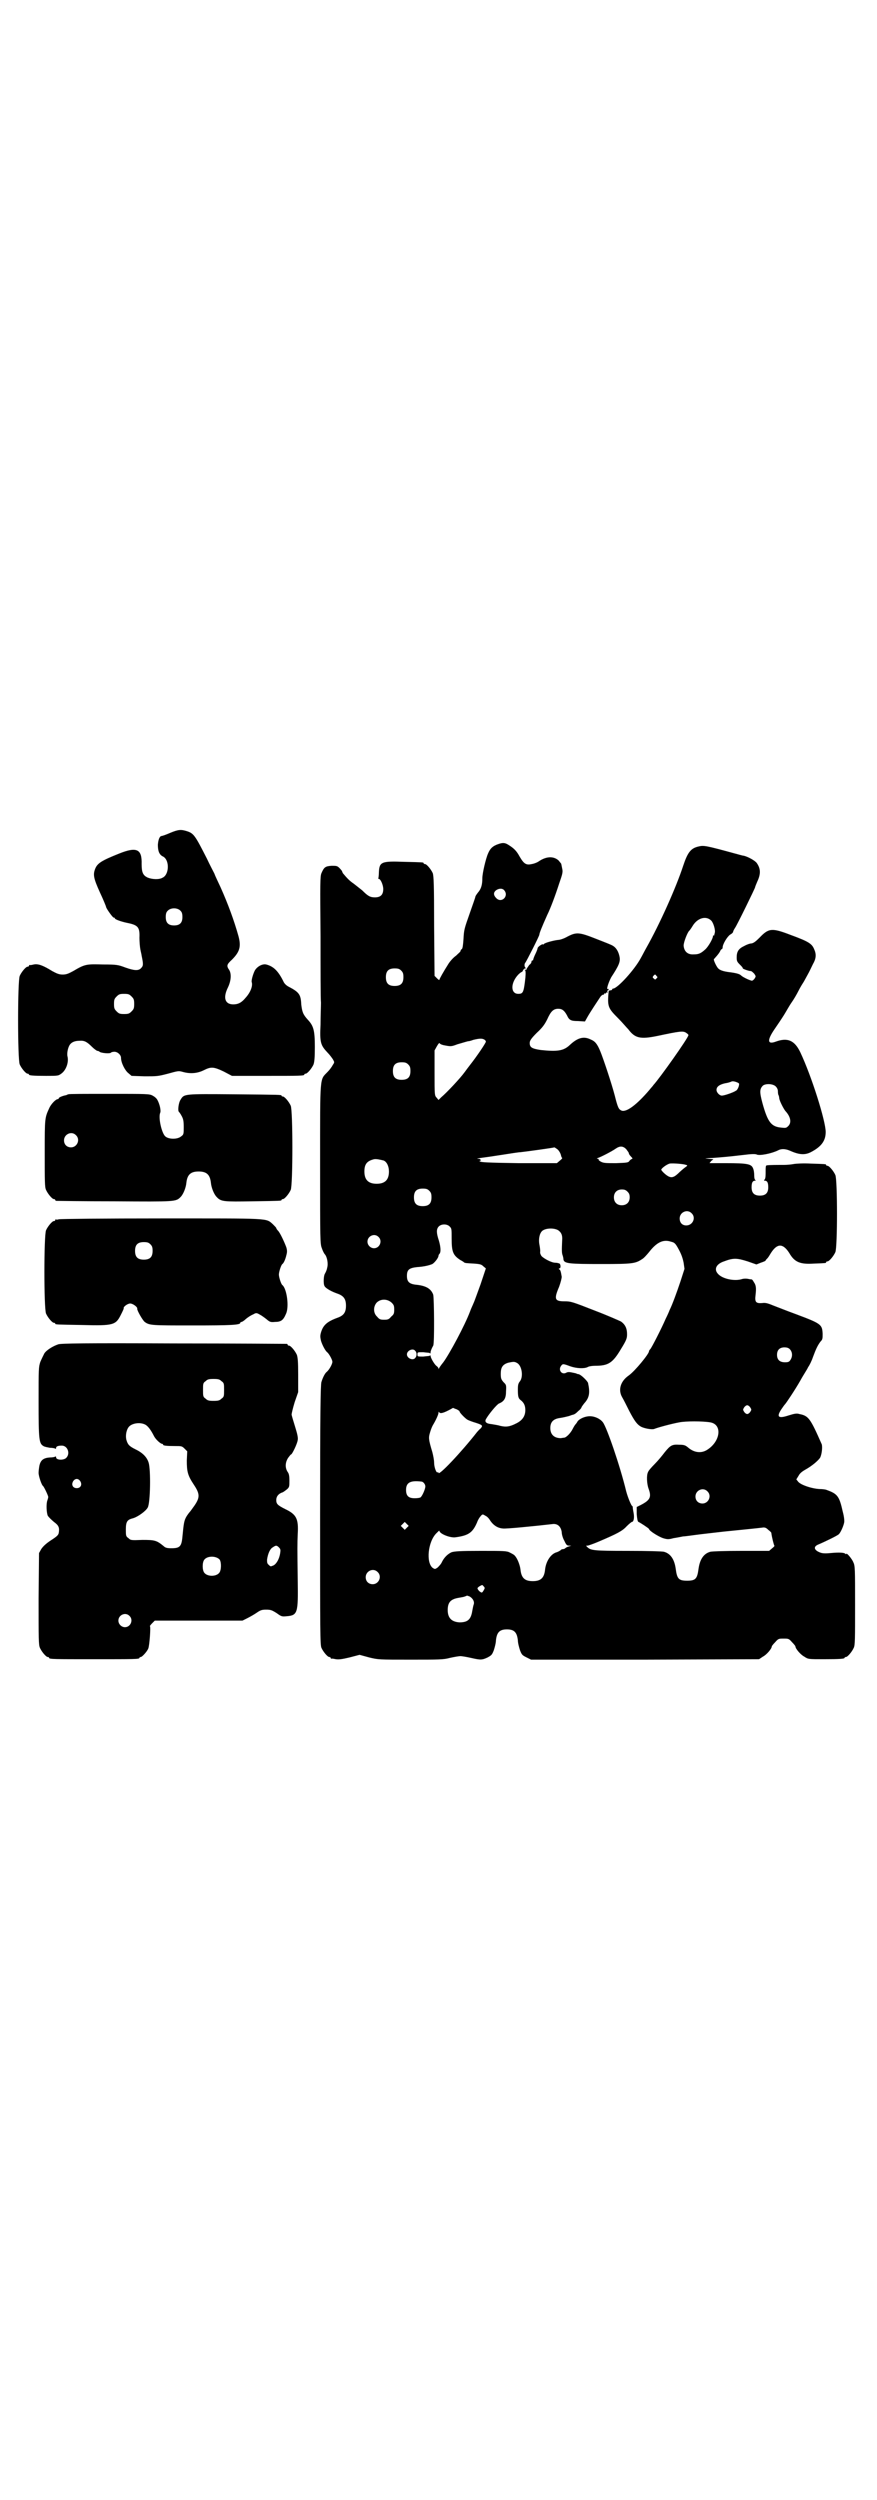 <?xml version="1.0" standalone="no"?>
<!DOCTYPE svg PUBLIC "-//W3C//DTD SVG 20010904//EN"
 "http://www.w3.org/TR/2001/REC-SVG-20010904/DTD/svg10.dtd">
<svg version="1.0" xmlns="http://www.w3.org/2000/svg"
 width="1000pt" height="2850pt" viewBox="0 0 1000 2850"
 preserveAspectRatio="xMidYMid meet">
<g transform="translate(0,2850) scale(0.5,-0.5)"
fill="#000000" stroke="none">
<path d="M388 3801 c-9 -4 -18 -7 -19 -7 -5 0 -8 -8 -9 -20 0 -14 3 -23 12
-27 15 -8 14 -41 -1 -48 -8 -5 -24 -4 -34 0 -11 5 -14 12 -14 31 1 34 -11 40
-51 24 -40 -16 -50 -22 -55 -35 -5 -13 -4 -21 11 -54 8 -17 14 -32 14 -33 0
-3 15 -24 17 -24 2 0 3 -1 3 -2 0 -2 13 -7 27 -10 26 -5 30 -10 29 -34 0 -9 1
-21 2 -26 1 -6 3 -13 3 -15 4 -19 4 -23 -1 -28 -6 -7 -16 -6 -36 1 -16 6 -19
7 -51 7 -38 1 -41 1 -68 -15 -11 -6 -16 -8 -24 -8 -8 0 -13 2 -24 8 -21 13
-32 17 -42 15 -4 -1 -9 -2 -9 -1 -1 0 -2 -1 -2 -2 0 -1 -1 -2 -3 -2 -4 0 -14
-12 -18 -21 -5 -11 -5 -191 0 -202 4 -9 14 -21 18 -21 2 0 3 -1 3 -2 0 -2 9
-3 39 -3 28 0 28 0 36 6 10 8 16 25 13 38 -2 7 1 22 6 28 4 5 11 8 21 8 11 1
17 -2 29 -14 5 -5 11 -9 12 -9 2 0 4 -1 5 -2 3 -3 24 -5 26 -2 1 1 4 2 8 2 7
0 15 -7 15 -14 0 -11 9 -29 17 -35 l7 -6 30 -1 c28 0 30 0 53 6 22 6 24 7 34
4 18 -5 34 -3 48 4 16 8 22 8 45 -3 l19 -10 77 0 c77 0 88 0 88 3 0 1 1 2 3 2
4 0 14 12 18 21 2 6 3 15 3 40 0 38 -3 48 -16 62 -11 12 -13 18 -15 35 -1 23
-5 28 -30 41 -5 3 -9 7 -11 12 -12 24 -23 34 -39 38 -9 2 -21 -5 -26 -14 -4
-8 -8 -22 -7 -26 3 -9 -3 -24 -14 -36 -9 -11 -17 -15 -28 -15 -19 0 -24 15
-12 39 7 15 8 30 3 39 -7 10 -6 13 6 24 18 18 21 30 15 53 -10 36 -24 74 -41
112 -5 11 -12 25 -14 31 -3 6 -11 21 -17 34 -27 53 -30 58 -46 63 -13 4 -19 4
-38 -4z m24 -178 c3 -3 4 -7 4 -14 0 -13 -6 -19 -19 -19 -13 0 -19 6 -19 19 0
7 1 11 4 14 7 8 23 8 30 0z m-112 -195 c5 -5 6 -7 6 -17 0 -10 -1 -12 -6 -17
-5 -5 -7 -6 -17 -6 -10 0 -12 1 -17 6 -5 5 -6 7 -6 17 0 10 1 12 6 17 5 5 7 6
17 6 10 0 12 -1 17 -6z"/>
<path d="M1135 3775 c-11 -4 -17 -9 -22 -21 -5 -11 -13 -45 -13 -56 0 -16 -3
-25 -10 -33 -3 -4 -6 -8 -6 -10 0 -1 -6 -18 -13 -38 -12 -34 -13 -37 -14 -58
-1 -14 -2 -22 -4 -23 -2 -1 -3 -4 -3 -5 0 -1 -5 -5 -10 -10 -6 -4 -13 -12 -17
-18 -12 -19 -21 -35 -21 -37 0 -1 -2 0 -5 3 l-6 6 -1 113 c0 97 -1 114 -3 121
-4 9 -14 21 -18 21 -2 0 -3 1 -3 2 0 2 -1 2 -44 3 -53 2 -57 0 -58 -25 0 -6
-1 -12 -1 -12 -1 -1 0 -2 1 -2 4 0 10 -14 10 -23 0 -13 -6 -19 -19 -19 -11 0
-16 3 -29 16 -5 4 -14 11 -19 15 -9 6 -15 12 -25 24 -1 2 -2 4 -2 5 0 0 -3 4
-6 7 -5 5 -7 5 -18 5 -14 -1 -17 -3 -23 -17 -3 -7 -3 -23 -2 -144 0 -75 0
-143 1 -151 0 -8 -1 -31 -1 -50 -2 -41 0 -47 16 -64 5 -5 10 -12 12 -15 4 -7
4 -7 0 -13 -2 -4 -7 -11 -12 -16 -18 -19 -17 -4 -17 -210 0 -175 0 -182 4
-192 2 -6 5 -12 7 -14 5 -6 8 -21 5 -31 -1 -6 -4 -11 -5 -13 -3 -4 -4 -23 -1
-28 2 -5 16 -13 31 -18 13 -5 18 -12 18 -27 0 -15 -5 -22 -18 -27 -25 -9 -34
-17 -39 -34 -2 -7 -2 -10 0 -19 3 -10 10 -23 14 -26 4 -3 12 -17 12 -22 0 -5
-7 -18 -13 -23 -4 -3 -9 -13 -12 -23 -2 -6 -3 -72 -3 -303 0 -266 0 -296 3
-303 4 -9 14 -21 18 -21 2 0 3 -1 3 -2 0 -1 1 -2 2 -2 0 1 5 0 10 -1 7 -1 14
0 31 4 l23 6 22 -6 c21 -5 21 -5 94 -5 66 0 75 0 90 4 9 2 20 4 24 4 4 0 15
-2 24 -4 22 -5 25 -5 38 1 9 5 10 6 14 16 2 6 5 17 5 23 2 18 8 25 25 25 17 0
23 -7 25 -25 0 -6 3 -17 5 -23 4 -10 5 -11 15 -16 l10 -5 260 0 260 1 9 6 c8
4 20 18 20 23 0 1 3 5 8 10 7 8 8 8 19 8 11 0 12 0 19 -8 5 -5 8 -9 8 -10 0
-5 12 -19 20 -23 9 -6 9 -6 45 -6 37 0 47 1 47 3 0 1 1 2 3 2 4 0 14 12 18 21
3 6 3 20 3 97 0 83 0 90 -4 98 -3 8 -16 23 -16 19 0 -1 -1 -1 -3 1 -3 2 -13 3
-33 1 -10 -1 -18 -1 -23 1 -14 5 -17 13 -6 18 21 9 45 21 48 24 4 4 10 17 12
26 1 4 0 14 -3 25 -8 36 -12 41 -37 50 -2 1 -9 2 -16 2 -19 1 -44 10 -49 17
l-4 5 5 8 c3 6 8 10 17 15 14 8 27 19 32 26 4 7 6 24 4 31 -26 59 -30 65 -51
69 -6 2 -11 1 -24 -3 -24 -8 -29 -4 -17 14 4 6 7 10 8 11 3 3 23 33 35 54 7
13 16 26 18 31 3 4 8 14 11 23 7 19 11 27 17 35 5 5 5 7 5 18 -1 21 -3 23 -59
44 -22 8 -47 18 -55 21 -12 5 -17 6 -24 5 -14 -1 -17 2 -15 18 2 17 1 23 -4
30 -2 4 -4 6 -5 6 0 0 -3 0 -7 1 -4 1 -10 1 -14 0 -17 -6 -46 0 -56 12 -9 10
-4 22 14 28 21 8 29 8 54 0 l20 -7 10 4 c6 2 11 4 11 5 0 1 2 3 4 5 2 2 5 7 8
12 7 11 14 17 21 17 7 0 14 -6 21 -17 12 -21 25 -26 56 -24 27 1 28 1 28 3 0
1 1 2 3 2 4 0 14 12 18 21 5 11 5 165 0 176 -4 9 -14 21 -18 21 -2 0 -3 1 -3
2 0 2 -2 2 -35 3 -16 1 -34 0 -39 -1 -5 -1 -15 -2 -22 -2 -13 0 -35 0 -39 -1
-3 0 -3 -3 -3 -19 0 -8 -1 -13 -3 -14 -1 -1 -1 -2 1 -2 6 0 8 -5 8 -15 0 -13
-6 -19 -19 -19 -13 0 -19 6 -19 19 0 10 2 15 8 15 2 0 2 1 1 1 -2 1 -3 5 -3
11 0 6 -1 13 -3 17 -4 9 -13 11 -61 11 l-38 0 4 5 5 4 -12 1 c-10 1 -9 1 12 2
24 2 28 2 71 7 15 2 24 2 27 1 6 -4 35 2 49 9 7 4 16 4 26 0 22 -10 35 -11 49
-4 23 12 34 25 34 46 0 25 -32 127 -58 182 -13 27 -29 34 -56 24 -19 -7 -20 3
-3 28 7 10 17 25 22 33 5 8 12 21 17 28 5 7 12 19 16 27 4 8 9 16 11 19 2 3 6
11 10 18 4 7 9 18 12 24 7 12 8 22 3 33 -5 13 -12 18 -53 33 -44 17 -51 16
-72 -6 -8 -8 -13 -12 -18 -13 -4 0 -12 -3 -17 -6 -13 -6 -17 -13 -17 -26 0 -8
1 -10 7 -16 4 -4 7 -7 7 -9 0 -1 13 -6 18 -6 2 0 5 -3 8 -6 4 -6 4 -6 1 -11
-2 -3 -5 -5 -6 -5 -4 0 -21 8 -25 12 -3 3 -9 5 -23 7 -18 2 -26 5 -30 10 -4 5
-10 18 -9 20 11 12 14 17 15 20 1 1 2 3 3 3 1 0 2 2 2 4 0 7 10 24 17 29 4 2
7 5 7 7 0 1 2 5 4 8 4 5 46 91 46 93 0 1 2 6 5 13 8 17 8 29 -1 42 -4 6 -21
15 -30 17 -3 0 -12 3 -20 5 -66 18 -71 19 -83 16 -18 -4 -25 -14 -35 -44 -16
-49 -53 -132 -84 -187 -4 -7 -9 -17 -13 -24 -14 -26 -53 -69 -63 -69 -1 0 -2
-1 -2 -2 0 -1 -2 -2 -4 -2 -2 0 -4 -1 -4 -2 -3 -35 -2 -38 22 -62 9 -9 19 -21
23 -25 15 -20 27 -23 66 -15 52 11 59 12 66 7 3 -2 5 -4 5 -5 0 -6 -66 -99
-80 -114 -1 -2 -6 -7 -9 -11 -29 -34 -53 -52 -64 -47 -6 3 -8 6 -15 34 -7 27
-26 84 -33 101 -7 17 -12 23 -22 27 -16 8 -30 4 -48 -13 -14 -13 -28 -15 -66
-11 -20 3 -25 6 -25 16 0 5 3 10 16 23 13 12 18 19 24 31 8 18 14 24 25 24 9
0 14 -4 20 -15 5 -11 9 -13 25 -13 l16 -1 5 9 c6 11 26 41 30 47 2 3 5 5 6 5
2 0 3 1 3 2 0 1 1 2 2 1 1 -1 2 0 2 1 0 1 1 2 2 1 2 -1 2 -1 1 2 0 2 0 3 1 3
1 0 2 1 2 2 0 1 -1 2 -2 1 -4 -2 2 16 8 27 17 26 21 35 19 46 -2 11 -7 21 -16
26 -3 2 -21 9 -39 16 -38 15 -44 15 -65 4 -7 -4 -16 -7 -20 -7 -10 -1 -33 -7
-33 -10 0 0 -1 -1 -2 0 -2 1 -12 -6 -12 -9 0 -1 -2 -7 -5 -13 -3 -6 -5 -12 -5
-13 0 -1 -1 -2 -2 -2 -1 0 -2 -1 -2 -3 0 -2 -2 -5 -5 -7 -2 -3 -5 -7 -6 -9 0
-2 -2 -3 -3 -2 -2 1 -2 0 0 -2 1 -3 1 -11 -1 -26 -3 -24 -5 -27 -15 -27 -18 0
-18 25 0 44 3 3 7 6 8 6 1 0 2 2 3 4 1 2 3 4 5 4 2 0 2 1 1 1 -3 1 -4 9 -1 12
3 4 32 61 32 64 0 3 5 16 18 45 7 14 18 43 27 71 8 23 9 27 7 35 -1 5 -2 10
-2 10 0 1 -3 4 -6 8 -11 10 -27 10 -44 -1 -4 -3 -11 -6 -17 -7 -13 -3 -18 0
-28 17 -7 13 -13 19 -26 27 -8 5 -13 5 -24 1z m15 -105 c11 -13 -6 -30 -18
-18 -7 7 -7 13 -1 18 7 5 15 5 19 0z m472 -69 c5 -5 10 -22 8 -28 0 -1 -1 -3
-1 -4 0 -2 0 -2 -1 -2 -1 1 -2 0 -2 -1 0 -6 -11 -25 -18 -31 -10 -9 -15 -11
-26 -11 -14 -1 -22 7 -23 20 0 8 9 31 13 34 1 1 4 5 7 10 11 19 31 25 43 13z
m-707 -114 c4 -4 5 -7 5 -15 0 -14 -6 -20 -20 -20 -14 0 -20 6 -20 20 0 14 6
20 20 20 8 0 11 -1 15 -5z m582 -12 c3 -3 3 -3 0 -6 -3 -3 -3 -3 -6 0 -3 2 -3
3 -1 6 4 4 4 4 7 0z m-393 -145 c2 -1 4 -3 4 -5 0 -3 -21 -34 -36 -53 -4 -5
-9 -12 -12 -16 -10 -14 -41 -47 -54 -58 l-6 -6 -4 5 c-5 5 -5 6 -5 57 l0 51 5
9 c4 7 6 9 7 7 1 -2 7 -4 14 -5 11 -2 13 -2 26 3 11 3 26 8 26 7 0 0 5 1 10 3
12 3 20 4 25 1z m-173 -57 c4 -4 5 -7 5 -15 0 -14 -6 -20 -20 -20 -14 0 -20 6
-20 20 0 14 6 20 20 20 8 0 11 -1 15 -5z m754 -43 c2 -2 -2 -15 -7 -17 -6 -4
-26 -11 -32 -11 -5 0 -12 7 -12 13 0 7 6 12 19 15 7 1 13 3 15 4 3 2 13 -1 17
-4z m84 -7 c3 -3 5 -7 5 -11 0 -6 1 -9 2 -10 0 -1 1 -3 1 -6 1 -7 10 -24 14
-29 12 -13 15 -27 6 -35 -4 -4 -6 -4 -15 -3 -23 2 -31 12 -43 55 -7 26 -7 33
1 41 7 5 23 4 29 -2z m-341 -143 c3 -4 6 -8 6 -9 0 -2 2 -5 5 -8 3 -3 4 -5 3
-5 -1 0 -4 -2 -6 -4 -3 -5 -5 -5 -31 -6 -22 0 -28 0 -34 3 -4 2 -6 4 -6 5 1 1
0 2 -2 2 -3 0 -2 1 1 2 6 2 30 14 40 21 10 7 17 6 24 -1z m-156 -1 c3 -3 6 -8
7 -12 1 -4 2 -7 3 -7 1 0 -1 -3 -5 -6 l-7 -6 -87 0 c-71 1 -87 2 -89 4 -2 2
-2 2 0 1 1 -1 2 0 2 2 0 2 -2 3 -6 3 -4 0 -1 1 7 2 8 1 29 4 48 7 19 3 38 6
42 6 10 1 76 10 77 11 1 0 4 -2 8 -5z m-397 -25 c7 -3 12 -13 12 -25 0 -19 -9
-28 -28 -28 -19 0 -28 9 -28 28 0 17 6 24 22 28 5 1 14 -1 22 -3z m686 -9 c8
-2 8 -2 1 -7 -4 -3 -11 -9 -16 -14 -11 -10 -17 -11 -29 -1 -5 4 -9 9 -9 10 0
3 12 12 19 14 4 1 24 0 34 -2z m-582 -60 c4 -4 5 -7 5 -15 0 -14 -6 -20 -20
-20 -14 0 -20 6 -20 20 0 14 6 20 20 20 8 0 11 -1 15 -5z m452 -2 c4 -4 5 -7
5 -13 0 -11 -7 -18 -18 -18 -11 0 -18 7 -18 18 0 11 7 18 18 18 6 0 9 -1 13
-5z m146 -49 c11 -10 3 -28 -12 -28 -9 0 -15 6 -15 16 0 14 17 22 27 12z
m-551 -31 c4 -4 4 -6 4 -27 0 -30 3 -38 20 -49 4 -2 7 -4 8 -5 2 -2 6 -2 23
-3 14 -1 17 -2 21 -6 l6 -5 -12 -36 c-7 -19 -14 -39 -16 -43 -2 -5 -6 -13 -8
-19 -12 -32 -47 -97 -61 -116 -5 -6 -9 -12 -10 -14 0 -2 -1 -2 -1 0 0 1 -2 4
-5 6 -5 4 -14 20 -13 23 0 1 -1 1 -2 0 -1 -1 -8 -1 -15 -2 -13 0 -13 0 -13 5
0 5 0 5 13 5 7 -1 14 -1 15 -2 1 -1 2 -1 2 0 -1 2 2 10 6 17 3 6 2 107 0 116
-5 14 -17 21 -41 23 -14 2 -19 7 -19 20 0 14 5 18 23 20 16 1 28 4 35 7 5 3
14 14 14 19 0 1 1 3 2 4 4 4 3 16 -1 30 -6 18 -6 26 -1 32 6 7 20 7 26 0z
m247 -8 c7 -5 10 -11 9 -23 -1 -22 -1 -29 1 -34 1 -3 2 -7 2 -10 2 -9 13 -10
87 -10 70 0 77 1 92 11 4 2 11 10 16 16 17 22 32 30 50 24 8 -2 10 -3 18 -18
6 -11 9 -20 11 -30 l2 -14 -9 -28 c-9 -27 -19 -54 -25 -66 -1 -3 -5 -12 -9
-20 -9 -21 -32 -66 -35 -69 -2 -2 -3 -4 -3 -5 0 -6 -32 -45 -46 -55 -19 -13
-25 -33 -15 -50 3 -5 10 -19 16 -31 12 -23 18 -31 27 -36 8 -4 25 -7 30 -5 7
3 40 12 57 15 14 3 54 3 71 0 28 -5 23 -44 -8 -63 -13 -8 -29 -6 -42 5 -7 6
-10 7 -21 7 -16 1 -20 -1 -33 -17 -6 -8 -16 -20 -23 -27 -7 -7 -14 -15 -15
-18 -4 -7 -3 -27 1 -38 7 -19 4 -26 -17 -37 l-10 -5 0 -16 c1 -11 2 -17 4 -18
3 -1 23 -14 24 -16 1 -5 23 -18 32 -21 10 -3 13 -3 24 0 7 1 17 3 22 4 5 0 24
3 41 5 18 2 42 5 52 6 40 4 80 8 87 9 6 1 9 0 14 -5 4 -3 7 -6 7 -7 1 -9 6
-29 7 -29 1 0 -1 -3 -5 -6 l-7 -6 -63 0 c-38 0 -67 -1 -71 -2 -15 -4 -24 -17
-27 -39 -3 -23 -7 -27 -26 -27 -19 0 -23 4 -26 27 -3 22 -12 35 -27 39 -4 1
-37 2 -83 2 -78 0 -84 1 -92 9 -3 3 -3 3 1 3 2 0 13 4 25 9 42 18 54 24 64 35
5 5 11 10 12 10 4 0 6 9 4 20 -1 5 -2 11 -2 13 0 1 0 3 -1 3 -2 0 -10 19 -14
34 -14 58 -44 145 -53 157 -6 8 -18 14 -30 14 -11 0 -24 -6 -28 -12 -1 -2 -3
-5 -5 -7 -1 -1 -4 -6 -6 -10 -5 -10 -15 -20 -20 -20 -2 0 -6 -1 -7 -1 -15 0
-24 8 -24 23 0 14 7 21 22 23 7 1 15 3 19 4 4 1 8 3 9 3 5 1 8 3 14 9 4 3 7 7
7 8 0 1 3 5 6 9 12 13 14 24 9 47 -2 5 -16 19 -22 20 -2 0 -4 1 -4 1 -1 1 -3
1 -12 3 -5 1 -9 1 -12 -1 -10 -5 -18 6 -12 15 4 6 5 6 21 0 14 -5 32 -6 40 -2
3 2 11 3 17 3 30 0 40 6 59 38 13 21 14 25 14 34 0 13 -4 22 -14 29 -4 2 -31
14 -60 25 -51 20 -54 21 -69 21 -22 0 -24 5 -12 33 4 11 6 20 6 23 -2 12 -3
16 -6 17 -1 2 -1 2 1 2 3 0 3 9 0 11 -2 1 -6 2 -10 2 -8 0 -25 9 -31 15 -2 3
-4 7 -3 11 0 4 -1 11 -2 16 -2 11 0 24 6 30 7 7 27 8 37 2z m-410 -15 c10 -9
3 -26 -10 -26 -8 0 -15 7 -15 15 0 13 16 20 25 11z m30 -150 c5 -5 6 -7 6 -16
0 -9 -1 -11 -7 -16 -5 -6 -7 -7 -16 -7 -9 0 -11 1 -16 7 -9 8 -9 23 -1 32 9 9
24 9 34 0z m908 -106 c6 -6 7 -16 2 -24 -3 -5 -5 -6 -13 -6 -12 0 -18 6 -18
17 0 11 6 17 17 17 5 0 9 -1 12 -4z m-854 -4 c4 -4 4 -12 0 -16 -5 -7 -19 -1
-19 8 0 9 14 15 19 8z m231 -27 c12 -5 16 -31 8 -42 -4 -5 -5 -8 -5 -19 0 -16
1 -20 6 -24 8 -6 11 -13 11 -23 0 -14 -7 -24 -22 -31 -14 -7 -22 -8 -35 -5 -6
2 -15 3 -20 4 -12 1 -16 5 -13 11 6 11 25 34 30 36 12 5 16 12 16 28 1 15 0
15 -6 21 -5 6 -6 8 -6 19 0 14 4 21 17 25 10 2 14 3 19 0z m533 -102 c3 -5 3
-5 0 -10 -2 -3 -5 -5 -7 -5 -2 0 -5 2 -7 5 -3 5 -3 5 0 10 2 3 5 5 7 5 2 0 5
-2 7 -5z m-670 -4 c4 -2 7 -4 7 -5 0 -3 13 -16 18 -19 4 -2 12 -5 19 -7 15 -5
17 -6 11 -13 -3 -2 -6 -6 -8 -8 -36 -46 -88 -101 -88 -93 0 1 -1 2 -2 1 -3 -2
-8 12 -8 22 0 6 -2 16 -4 24 -9 30 -9 33 -5 46 2 7 5 14 7 17 6 10 12 23 12
27 0 2 1 3 1 2 2 -5 9 -3 21 3 6 3 11 6 11 6 1 0 4 -2 8 -3z m-80 -165 c4 0 9
-6 9 -11 0 -6 -7 -22 -11 -25 -1 -1 -7 -2 -13 -2 -14 0 -20 5 -20 19 0 17 10
22 35 19z m652 -22 c11 -10 3 -28 -11 -28 -9 0 -16 6 -16 16 0 14 17 22 27 12z
m-497 -64 c8 -13 18 -20 31 -21 7 -1 68 5 112 10 12 2 20 -5 22 -18 0 -6 3
-15 6 -20 4 -9 6 -11 10 -11 l6 0 -6 -2 c-4 -1 -7 -3 -8 -4 -1 -1 -3 -2 -5 -2
-2 0 -5 -1 -6 -3 -2 -1 -5 -3 -8 -4 -13 -3 -25 -20 -27 -40 -2 -19 -10 -26
-28 -26 -18 0 -26 7 -28 26 -1 10 -7 26 -13 32 -1 2 -7 5 -11 7 -7 4 -14 4
-67 4 -48 0 -59 -1 -66 -3 -9 -4 -17 -12 -22 -22 -2 -5 -7 -10 -10 -13 -6 -4
-6 -4 -11 -1 -16 12 -11 60 8 79 4 4 7 7 7 6 0 -7 25 -17 37 -15 30 4 39 11
49 34 2 6 6 12 8 14 4 5 5 5 11 1 3 -1 7 -5 9 -8z m-188 -19 l-5 -5 -4 4 -5 5
4 4 5 5 4 -4 5 -5 -4 -4z m-67 -101 c11 -10 3 -28 -11 -28 -9 0 -16 6 -16 16
0 14 17 22 27 12z m242 -33 c3 -3 3 -4 0 -9 -3 -5 -4 -6 -7 -4 -2 1 -5 4 -6 6
-2 3 -1 4 3 7 7 4 7 4 10 0z m-32 -23 c7 -4 12 -12 9 -19 -1 -3 -2 -9 -3 -14
-3 -19 -10 -26 -29 -26 -18 1 -27 10 -27 28 0 18 7 25 25 28 6 1 12 2 14 3 3
1 5 2 5 2 1 0 3 -1 6 -2z"/>
<path d="M156 3205 c-1 0 -3 -1 -5 -2 -7 -1 -17 -5 -17 -7 0 -1 -1 -2 -2 -2
-5 0 -15 -11 -19 -19 -11 -24 -11 -22 -11 -104 0 -65 0 -78 3 -84 4 -9 14 -21
18 -21 2 0 3 -1 3 -2 0 -1 1 -2 3 -2 1 0 61 -1 132 -1 141 -1 140 -1 151 10 6
6 12 21 13 32 2 19 10 26 28 26 18 0 26 -7 28 -26 1 -11 7 -26 13 -32 10 -11
16 -11 82 -10 64 1 66 1 66 3 0 1 1 2 3 2 4 0 14 12 18 21 5 11 5 181 0 192
-4 9 -14 21 -18 21 -2 0 -3 1 -3 2 0 2 -2 2 -108 3 -115 1 -114 1 -122 -12 -5
-7 -7 -26 -4 -28 1 -1 4 -5 6 -9 4 -7 5 -12 5 -26 0 -15 0 -17 -6 -21 -8 -7
-28 -7 -36 0 -8 7 -16 41 -12 53 3 5 -1 21 -6 30 -2 4 -7 8 -11 10 -7 4 -13 4
-100 4 -50 0 -92 0 -92 -1z m17 -93 c11 -10 3 -28 -11 -28 -9 0 -16 6 -16 16
0 14 17 22 27 12z"/>
<path d="M134 2920 c-3 -1 -6 -1 -7 0 0 0 -1 0 -1 -2 0 -1 -1 -2 -3 -2 -4 0
-14 -12 -18 -21 -5 -11 -5 -179 0 -190 4 -9 14 -21 18 -21 2 0 3 -1 3 -2 0 -2
2 -2 61 -3 73 -2 77 0 89 24 4 8 7 14 6 15 0 3 9 10 15 10 6 0 17 -8 16 -12
-1 -3 12 -26 17 -30 11 -8 16 -8 109 -8 88 0 109 1 109 6 0 1 1 2 3 2 1 0 6 3
10 7 5 4 11 8 16 10 7 4 8 4 15 0 4 -2 11 -7 16 -11 7 -6 9 -7 19 -6 14 0 19
4 25 18 8 16 2 58 -8 66 -3 2 -8 18 -8 24 0 6 5 22 8 24 3 2 7 11 9 20 2 7 2
11 0 18 -4 11 -14 33 -19 38 -2 2 -4 5 -4 6 0 1 -4 5 -8 9 -16 14 -4 13 -256
13 -125 0 -229 -1 -232 -2z m209 -57 c4 -4 5 -7 5 -15 0 -14 -6 -20 -20 -20
-14 0 -20 6 -20 20 0 14 6 20 20 20 8 0 11 -1 15 -5z"/>
<path d="M133 2635 c-12 -4 -27 -13 -32 -21 -2 -4 -6 -12 -9 -19 -4 -12 -4
-16 -4 -90 0 -88 1 -96 11 -102 3 -2 10 -3 15 -4 6 0 11 -1 12 -2 1 -1 2 0 2
2 0 3 4 5 13 5 13 0 20 -18 10 -28 -6 -6 -23 -5 -23 1 0 2 -1 3 -2 2 -1 -1 -6
-2 -12 -2 -15 -1 -21 -6 -24 -18 -1 -5 -2 -13 -2 -17 0 -8 7 -28 10 -30 2 -1
12 -22 12 -25 0 -2 -1 -5 -2 -8 -3 -8 -2 -28 1 -35 2 -3 8 -9 14 -14 11 -8 13
-13 11 -25 -1 -5 -4 -8 -18 -17 -12 -8 -18 -14 -22 -20 l-5 -9 -1 -104 c0 -92
0 -105 3 -112 4 -9 14 -21 18 -21 2 0 3 -1 3 -2 0 -3 12 -3 103 -3 91 0 103 0
103 3 0 1 1 2 3 2 3 0 14 12 17 19 3 6 6 51 4 51 -1 0 1 3 5 7 l6 6 100 0 100
0 10 5 c6 3 15 8 21 12 10 7 13 8 23 8 10 0 13 -1 24 -8 11 -8 12 -8 23 -7 25
2 26 8 25 80 -1 78 -1 83 0 108 2 34 -3 44 -28 56 -18 9 -21 12 -21 21 0 8 5
14 13 17 2 0 7 4 11 7 6 5 6 7 6 20 0 11 -1 16 -4 20 -6 9 -6 21 1 32 3 4 6 8
7 8 2 0 14 24 15 33 1 5 -1 14 -6 30 -4 13 -8 26 -8 28 0 2 3 15 7 28 l8 23 0
39 c0 31 -1 40 -3 46 -4 9 -14 21 -18 21 -2 0 -3 1 -3 2 0 1 -1 2 -2 2 -2 0
-118 1 -258 1 -202 1 -257 0 -263 -2z m372 -84 c6 -4 6 -6 6 -20 0 -14 0 -16
-6 -20 -4 -4 -7 -5 -18 -5 -11 0 -14 1 -18 5 -6 4 -6 6 -6 20 0 14 0 16 6 20
4 4 7 5 18 5 11 0 14 -1 18 -5z m-174 -99 c6 -3 13 -12 20 -26 4 -8 15 -18 19
-18 1 0 2 -1 2 -2 0 -2 8 -3 27 -3 15 0 16 0 22 -6 l6 -6 -1 -21 c0 -25 2 -34
16 -55 14 -21 14 -29 2 -47 -5 -7 -10 -14 -11 -15 -1 -1 -5 -6 -8 -11 -5 -9
-6 -14 -9 -46 -2 -22 -6 -26 -25 -26 -10 0 -14 1 -18 5 -16 13 -20 14 -48 14
-26 -1 -27 -1 -32 4 -6 4 -6 6 -6 20 0 17 3 22 15 25 12 3 31 17 35 25 6 11 7
86 2 102 -4 13 -14 23 -31 31 -14 7 -17 11 -20 22 -2 9 0 22 6 29 7 8 25 11
37 5z m-148 -129 c5 -8 1 -16 -8 -16 -9 0 -13 8 -8 16 2 3 5 5 8 5 3 0 6 -2 8
-5z m453 -151 c4 -4 4 -6 3 -13 -2 -13 -8 -24 -15 -28 -7 -3 -7 -3 -11 1 -4 3
-4 6 -4 12 2 14 7 25 13 28 7 5 9 5 14 0z m-135 -28 c4 -6 4 -24 -1 -30 -7 -9
-27 -9 -34 0 -5 6 -5 24 0 30 7 9 27 9 35 0z m-206 -128 c10 -9 3 -26 -10 -26
-8 0 -15 7 -15 15 0 13 16 20 25 11z"/>
</g>
</svg>
